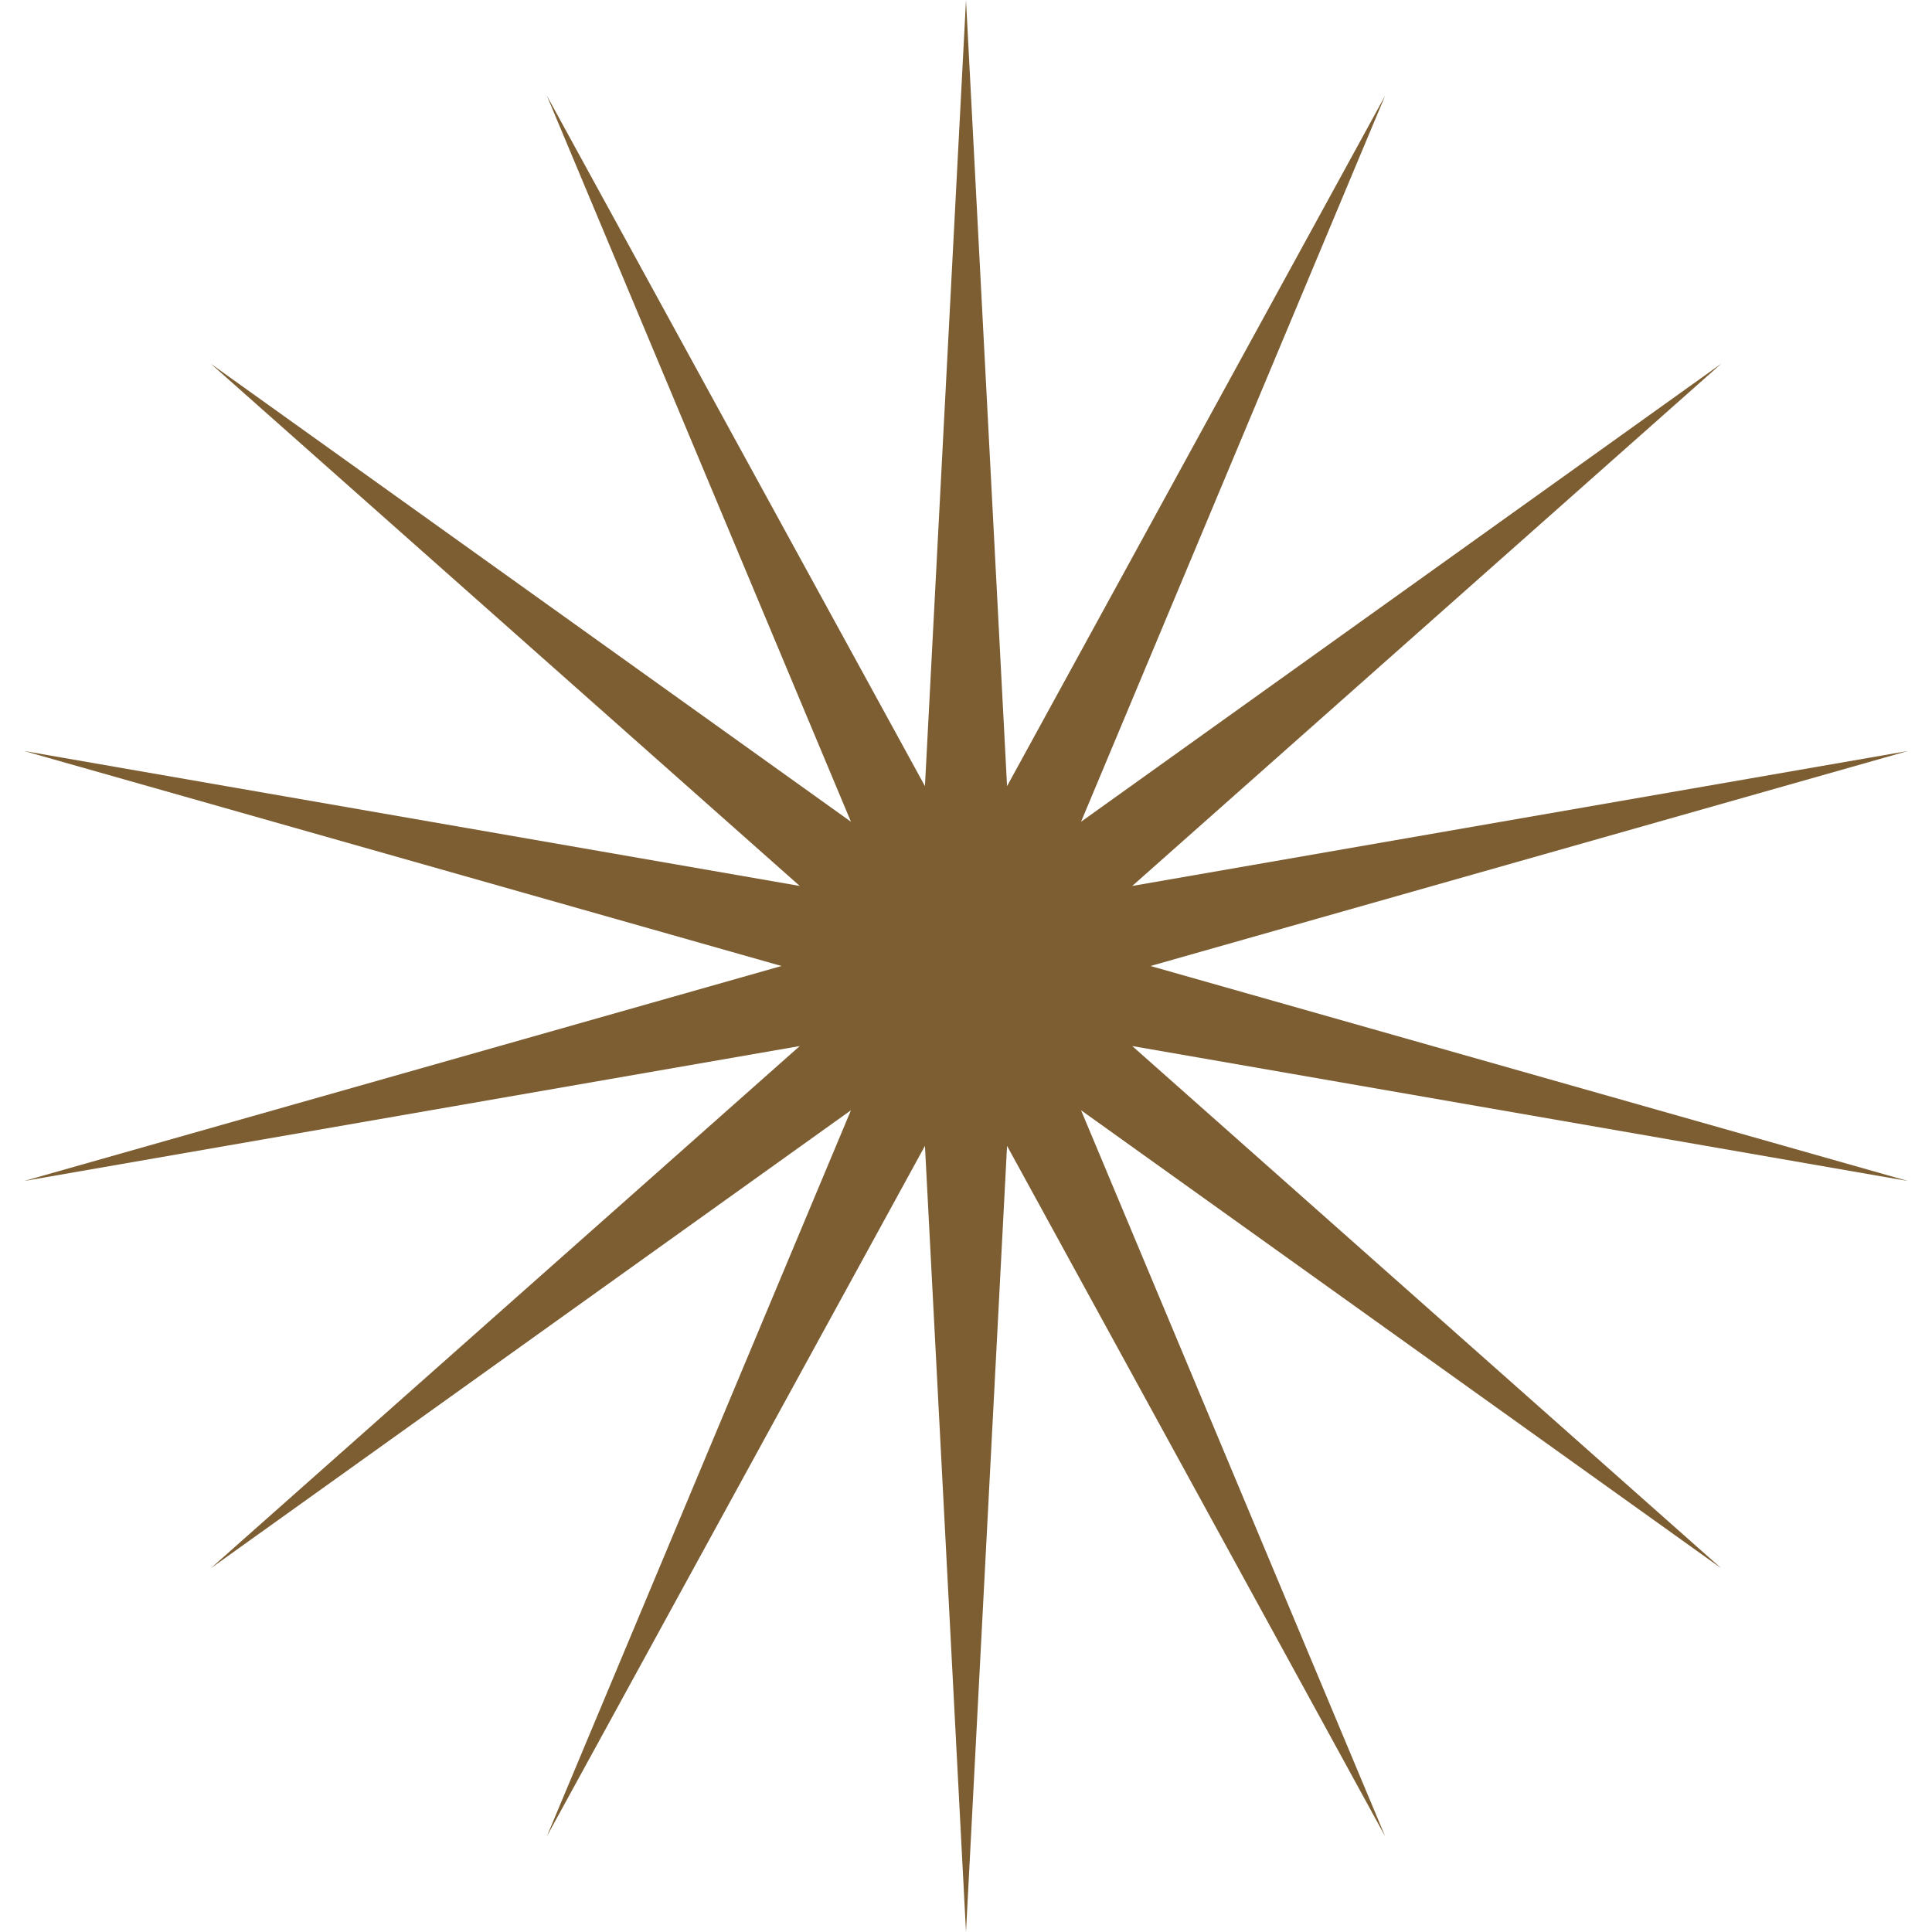 <svg width="60" height="60" viewBox="0 0 60 60" fill="none" xmlns="http://www.w3.org/2000/svg">
<path d="M30 0L31.275 24.414L43.017 2.971L33.573 25.52L53.455 11.295L35.163 27.514L59.248 23.324L35.73 30L59.248 36.676L35.163 32.486L53.455 48.705L33.573 34.48L43.017 57.029L31.275 35.586L30 60L28.725 35.586L16.983 57.029L26.427 34.48L6.545 48.705L24.837 32.486L0.752 36.676L24.27 30L0.752 23.324L24.837 27.514L6.545 11.295L26.427 25.52L16.983 2.971L28.725 24.414L30 0Z" fill="#7D5E32"/>
</svg>
